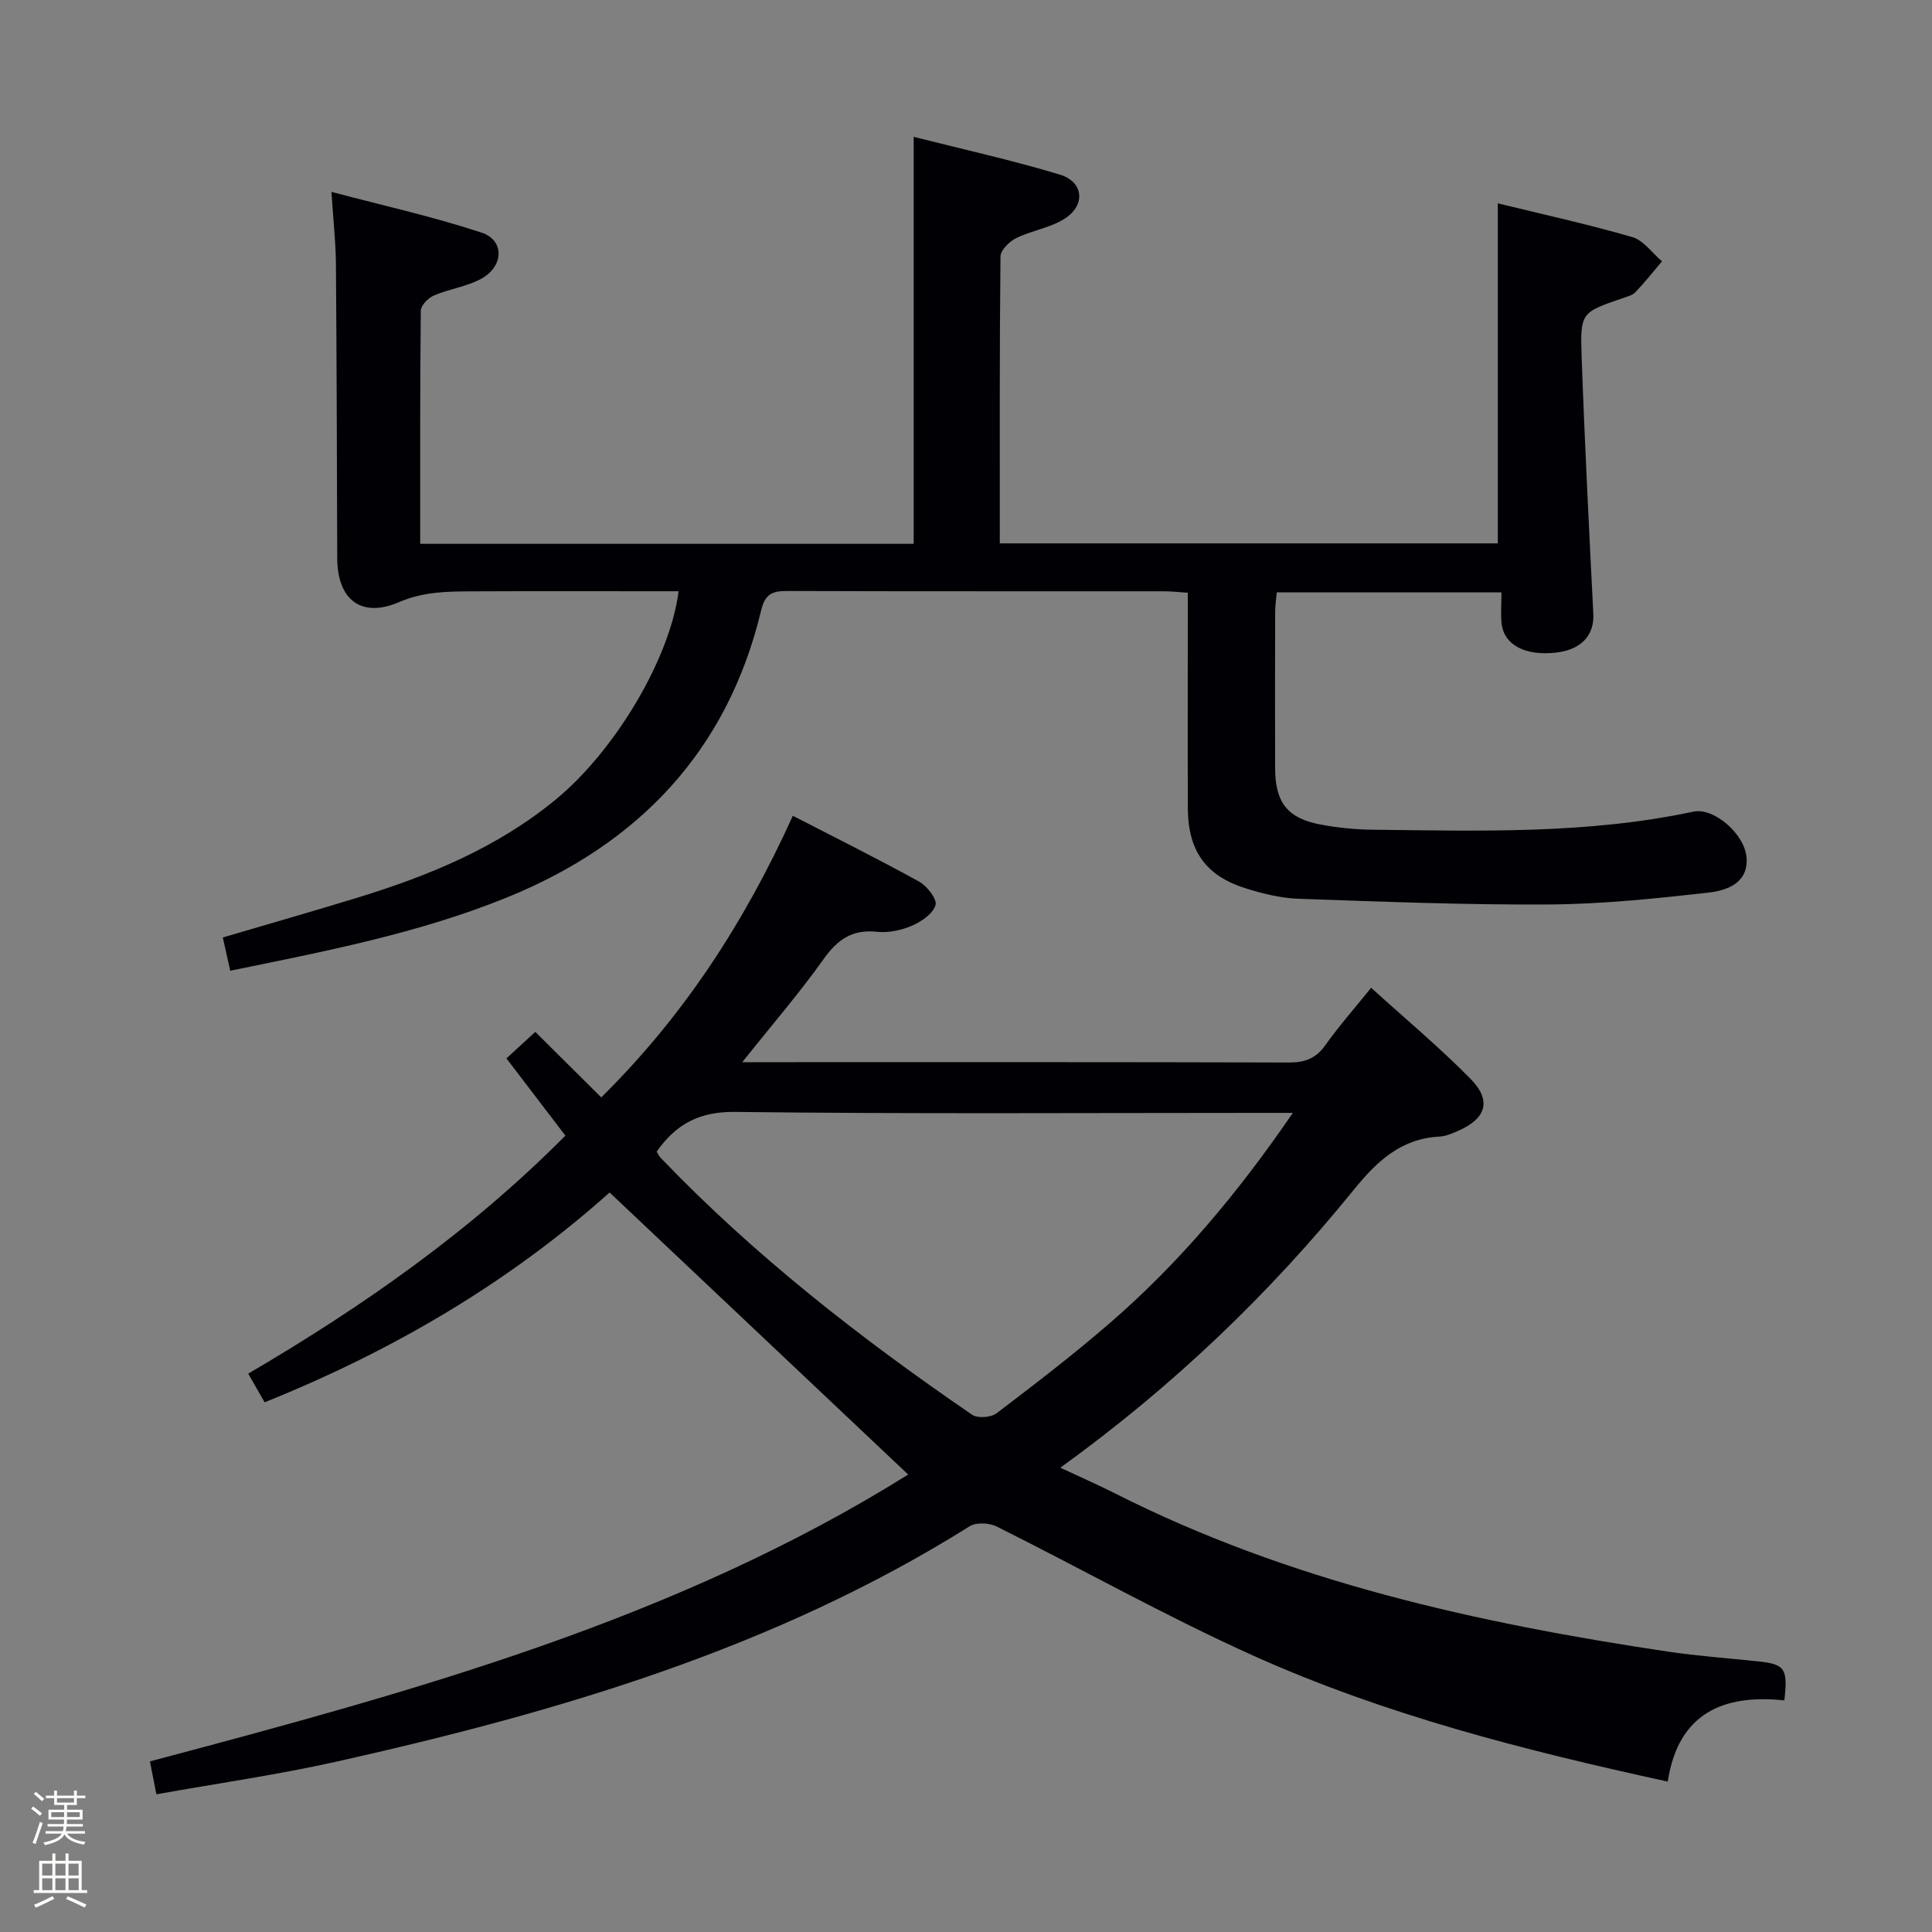 <svg enable-background="new 0 0 400 400" viewBox="0 0 400 400" xmlns="http://www.w3.org/2000/svg"><rect x="0" y="0" width="400" height="400" fill="#808080" stroke="none"/><path d="m6.44 374.46.42-.45c.65.47 1.27.95 1.85 1.44l-.45.49c-.65-.56-1.25-1.06-1.82-1.48m.93 7.33-.63-.26c.55-1.36 1.05-2.8 1.52-4.33.19.1.38.19.59.27-.46 1.29-.95 2.73-1.48 4.32m-.38-10.38.44-.42c.43.34 1.01.82 1.74 1.44l-.49.49c-.53-.51-1.09-1.01-1.69-1.51m2.5.35h1.72v-1.04h.59v1.04h3.52v-1.04h.59v1.04h1.75v.53h-1.75v1.42h-2.03v.97h3.22v2.03h-3.24c0 .35-.01.66-.03.93h3.32v.53h-3.37c-.03.27-.08.58-.15.94h3.96v.53h-3.71c.67.92 1.93 1.48 3.79 1.68-.13.24-.23.44-.29.59-2.13-.38-3.48-1.08-4.04-2.12-.43.97-1.77 1.72-4.03 2.23-.09-.19-.2-.37-.33-.55 2.1-.42 3.37-1.03 3.81-1.83h-3.36v-.53h3.58c.08-.29.13-.61.16-.94h-3.33v-.53h3.39c.02-.27.04-.58.04-.93h-3.23v-2.03h3.25v-.97h-2.07v-1.42h-1.73zm1.12 3.44v1h2.65c.01-.3.02-.44.01-.4v-.25-.35zm1.19-2h3.52v-.91h-3.52zm4.71 2h-2.63v.59c0 .15-.01.28-.01.4h2.64z" fill="#fcfbfa"/><path d="m13.56 383.74h.63v1.52h2.72v6.07h1.13v.6h-11.06v-.6h1.13v-6.07h2.73v-1.52h.63v1.52h2.1v-1.52zm-2.69 8.83.38.56c-1.24.63-2.53 1.25-3.85 1.85-.1-.21-.21-.42-.34-.63 1.36-.55 2.63-1.15 3.81-1.78m-2.13-4.27h2.1v-2.45h-2.1zm0 3.04h2.1v-2.46h-2.1zm2.72-3.04h2.1v-2.45h-2.1zm0 3.04h2.1v-2.46h-2.1zm6.07 3.6c-1.41-.71-2.7-1.3-3.86-1.78l.35-.56c1.45.62 2.75 1.19 3.88 1.72zm-1.25-9.09h-2.1v2.45h2.1zm-2.09 5.49h2.1v-2.46h-2.1z" fill="#fcfbfa"/><g fill="#010105"><path d="m54.79 290.33c-1.19-2.07-2.17-3.77-3.4-5.93 23.8-13.95 46.06-29.53 65.67-49.28-4.17-5.46-8.07-10.57-12.21-15.99 1.97-1.81 3.9-3.58 5.98-5.49 4.58 4.56 9.01 8.95 13.65 13.56 17.07-16.84 29.67-36.24 39.67-58.3 8.94 4.61 17.64 8.93 26.13 13.62 1.64.91 3.76 3.62 3.41 4.85-.5 1.77-2.88 3.42-4.82 4.26-2.21.96-4.9 1.55-7.27 1.29-5.11-.55-8.15 1.54-11.05 5.61-5.06 7.11-10.79 13.74-16.87 21.38h5.21c36 0 71.99-.04 107.99.07 3.32.01 5.58-.85 7.54-3.61 2.78-3.93 5.99-7.55 9.46-11.86 6.99 6.35 14.14 12.3 20.63 18.91 4.4 4.48 3.14 8.23-2.67 10.73-1.21.52-2.51 1.1-3.8 1.17-8 .4-13 5.15-17.77 11.03-17.48 21.55-37.38 40.66-60.74 57.52 4.34 2.04 7.9 3.59 11.37 5.34 36.03 18.23 74.82 26.81 114.36 32.73 6.24.93 12.55 1.37 18.83 2.04 5.45.58 6.1 1.47 5.34 8.07-12.53-1.34-21.99 2.59-24.14 16.81-29.77-6.49-58.7-13.86-86-26.16-17.99-8.11-35.25-17.83-52.93-26.65-1.53-.76-4.23-.91-5.59-.06-40.32 25.29-85.15 38.45-131.02 48.72-12.26 2.74-24.73 4.52-37.37 6.78-.52-2.63-.92-4.7-1.34-6.81 54.51-14.48 108.78-29.26 156.99-59.39-20.83-19.67-41.18-38.9-61.82-58.4-20.61 18.45-44.61 32.67-71.42 43.44zm81.18-51.91c.24.4.41.88.74 1.22 19.43 20.29 41.45 37.45 64.56 53.27 1.13.78 3.9.57 5.05-.3 7.94-6.03 15.86-12.11 23.4-18.63 14.41-12.46 26.56-26.94 37.95-43.57-2.72 0-4.64 0-6.56 0-36.31 0-72.62.24-108.92-.2-7.43-.09-12.24 2.54-16.22 8.21z"/><path d="m310.86 122.64c-15.93 0-31.04 0-46.52 0-.12 1.41-.33 2.67-.33 3.93-.03 10.83-.04 21.66-.01 32.49.02 7.16 2.62 10.43 9.6 11.69 3.42.62 6.93.99 10.41 1.03 22.28.25 44.58.96 66.59-3.74 4.26-.91 10.77 4.72 11.02 9.7.27 5.27-4.31 6.67-8.09 7.09-10.89 1.22-21.85 2.36-32.79 2.43-17.3.11-34.6-.58-51.9-1.18-3.6-.12-7.25-1.03-10.72-2.09-8.42-2.57-12.16-7.79-12.19-16.65-.05-13-.01-25.99-.01-38.99 0-1.78 0-3.57 0-5.63-1.97-.13-3.43-.3-4.89-.3-25.99-.02-51.99.03-77.98-.06-3.06-.01-4.63.52-5.46 4-6.97 29.11-25.37 48.37-52.63 59.45-18.34 7.45-37.72 11.16-57.29 15.17-.55-2.46-1.01-4.52-1.54-6.89 9.31-2.74 18.53-5.38 27.7-8.18 14.86-4.55 29.11-10.38 41.27-20.41 12.26-10.11 23.63-29.16 25.4-43.09-1.84 0-3.6 0-5.36 0-12.33 0-24.66-.04-36.99.02-5.26.03-10.32-.01-15.55 2.24-7.88 3.38-12.75-.58-12.78-9.08-.07-20.33-.11-40.65-.27-60.98-.04-4.46-.54-8.92-.93-14.89 10.9 2.89 21.16 5.16 31.08 8.44 4.8 1.59 4.63 6.99-.08 9.56-3 1.63-6.61 2.1-9.79 3.46-1.18.5-2.7 2.06-2.71 3.16-.17 15.97-.12 31.94-.12 48.25h102.17c0-27.87 0-55.6 0-84.26 10.2 2.59 20.36 4.82 30.29 7.83 4.9 1.49 5.34 6.31.98 9.11-2.98 1.91-6.81 2.44-10.05 4.03-1.41.69-3.23 2.49-3.25 3.8-.21 19.65-.14 39.31-.14 59.4h103.11c0-23.16 0-46.5 0-70.4 9.04 2.21 18.52 4.29 27.83 6.98 2.34.68 4.12 3.3 6.16 5.02-1.82 2.15-3.57 4.37-5.51 6.4-.64.67-1.75.92-2.69 1.25-8.5 2.94-8.76 2.95-8.44 12.05.62 17.77 1.53 35.54 2.42 53.3.22 4.37-2.45 7.39-7.61 8-6.42.77-10.89-1.54-11.38-6.02-.21-1.96-.03-3.96-.03-6.44z"/></g></svg>